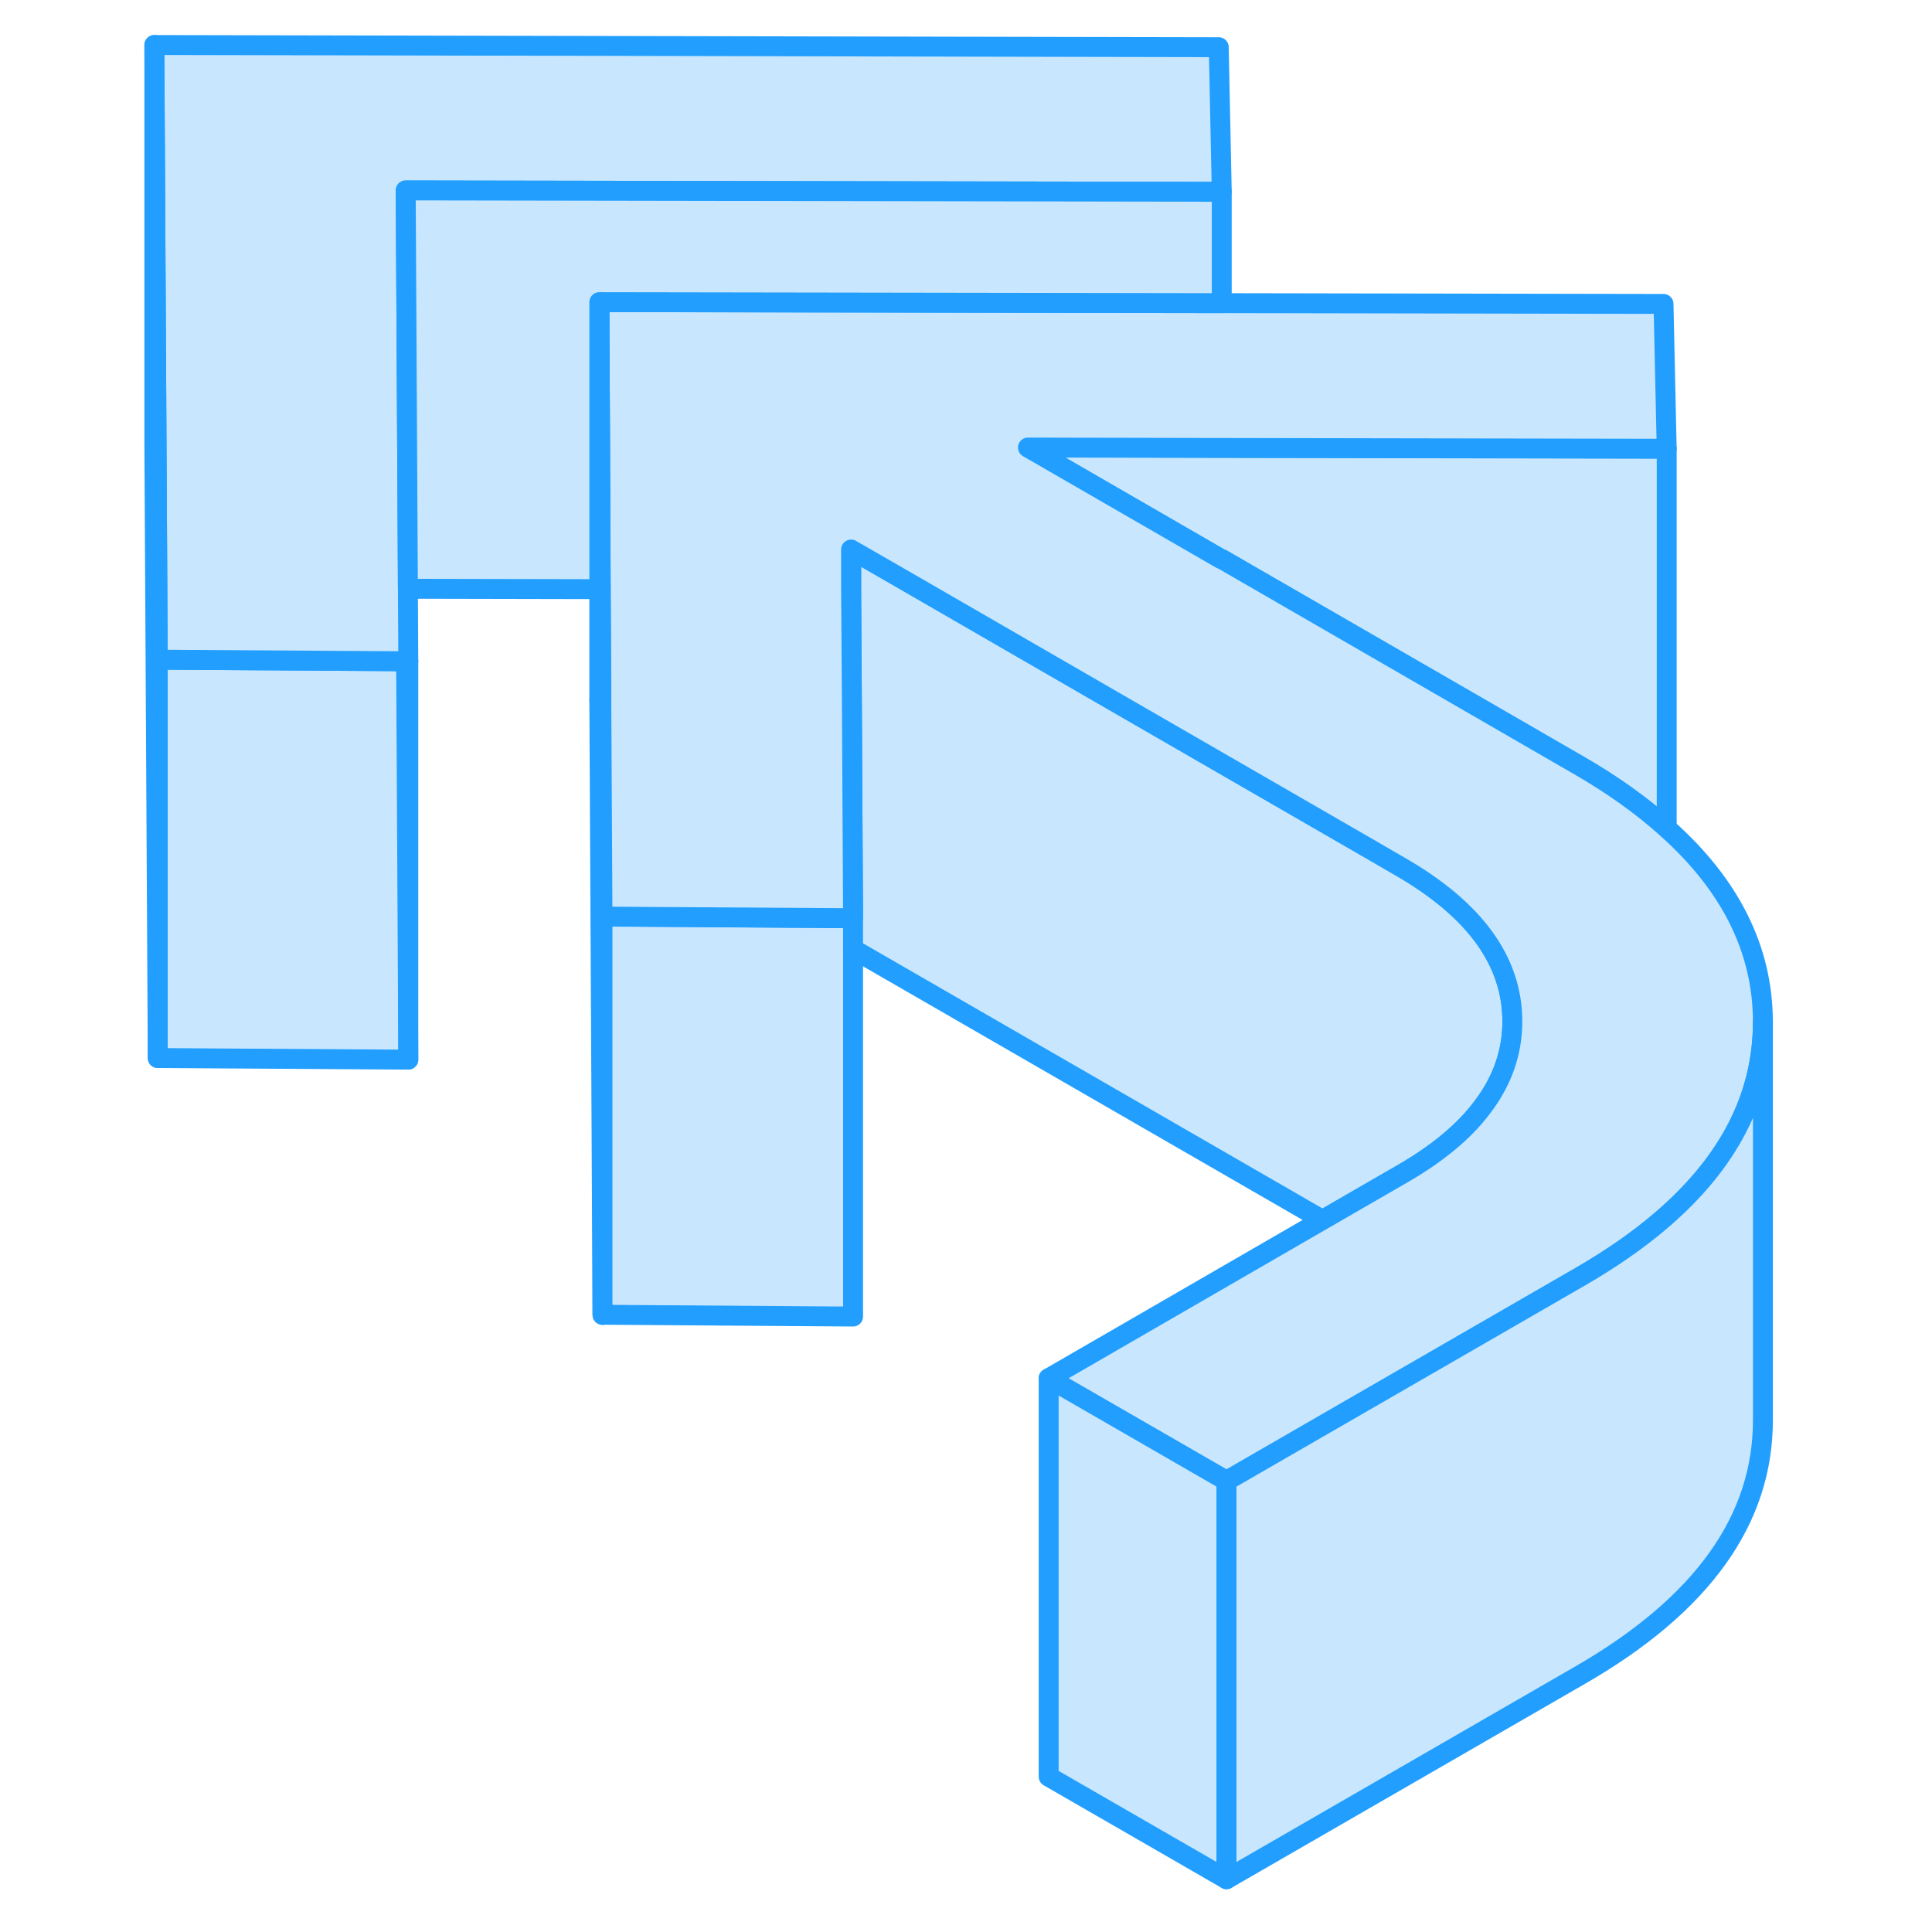 <svg width="48" height="48" viewBox="0 0 86 97" fill="#c8e7ff" xmlns="http://www.w3.org/2000/svg" stroke-width="1px" stroke-linecap="round" stroke-linejoin="round"><path d="M24.69 35.17H24.59L24.75 66.02V46.02L24.69 35.17Z" stroke="#229EFF" stroke-linejoin="round"/><path d="M15 53.201L2.42 53.121V33.121L14.89 33.201L15 53.201Z" stroke="#229EFF" stroke-linejoin="round"/><path d="M78.18 22.52V41.57C78.18 41.57 78.17 41.55 78.16 41.55C76.91 40.43 75.43 39.37 73.7 38.38L68.25 35.23L55.84 28.07H55.81L46.11 22.46L55.69 22.48H55.84L78.18 22.52Z" stroke="#229EFF" stroke-linejoin="round"/><path d="M37.33 46.1V66.1L24.75 66.01V46.01L37.33 46.1Z" stroke="#229EFF" stroke-linejoin="round"/><path d="M70.43 51.24C70.44 52.82 69.93 54.28 68.9 55.62C67.99 56.83 66.65 57.93 64.9 58.94L60.9 61.25L37.33 47.65V46.1L37.27 35.19L37.24 29.6V27.59L40.72 29.6L50.43 35.21L63.06 42.5L64.82 43.52C68.54 45.67 70.41 48.24 70.43 51.24Z" stroke="#229EFF" stroke-linejoin="round"/><path d="M14.98 29.56L15 33.2H14.89L2.42 33.12L2.36 22.26L2.25 2.26L55.69 2.37L55.84 9.63L14.87 9.56L14.94 22.29L14.98 29.56Z" stroke="#229EFF" stroke-linejoin="round"/><path d="M83.01 51.26V51.31C83.01 55.05 81.3 58.38 77.87 61.3C76.72 62.28 75.38 63.21 73.84 64.1L68.92 66.94L56.08 74.35L47.15 69.2L60.9 61.25L64.9 58.94C66.65 57.93 67.99 56.83 68.9 55.62C69.93 54.28 70.44 52.82 70.43 51.24C70.41 48.24 68.54 45.67 64.82 43.52L63.06 42.5L50.43 35.21L40.72 29.6L37.23 27.59V29.6L37.27 35.19L37.33 46.1L24.75 46.02L24.69 35.17L24.66 29.58L24.63 22.31L24.59 15.17L55.84 15.22L78.02 15.26L78.18 22.53L55.84 22.49H55.69L46.11 22.47L55.81 28.07H55.84L68.25 35.24L73.7 38.39C75.43 39.38 76.91 40.44 78.16 41.56C78.16 41.56 78.166 41.567 78.18 41.58C81.38 44.43 82.99 47.66 83.01 51.26Z" stroke="#229EFF" stroke-linejoin="round"/><path d="M2.42 33.12V53.12L2.25 22.26V2.26L2.36 22.26L2.42 33.12Z" stroke="#229EFF" stroke-linejoin="round"/><path d="M24.69 35.17H24.59V15.17L24.63 22.31L24.66 29.58L24.69 35.17Z" stroke="#229EFF" stroke-linejoin="round"/><path d="M55.84 9.63V15.22L24.59 15.17V29.58L14.98 29.56L14.94 22.29L14.87 9.56L55.84 9.63Z" stroke="#229EFF" stroke-linejoin="round"/><path d="M15 33.2V53.2" stroke="#229EFF" stroke-linejoin="round"/><path d="M56.08 74.35V94.35L47.15 89.2V69.2L56.08 74.35Z" stroke="#229EFF" stroke-linejoin="round"/><path d="M83.01 51.31V71.26C83.03 76.28 79.98 80.56 73.84 84.1L56.08 94.35V74.35L68.92 66.94L73.84 64.1C75.38 63.21 76.72 62.28 77.87 61.3C81.3 58.38 83.01 55.05 83.01 51.31Z" stroke="#229EFF" stroke-linejoin="round"/></svg>